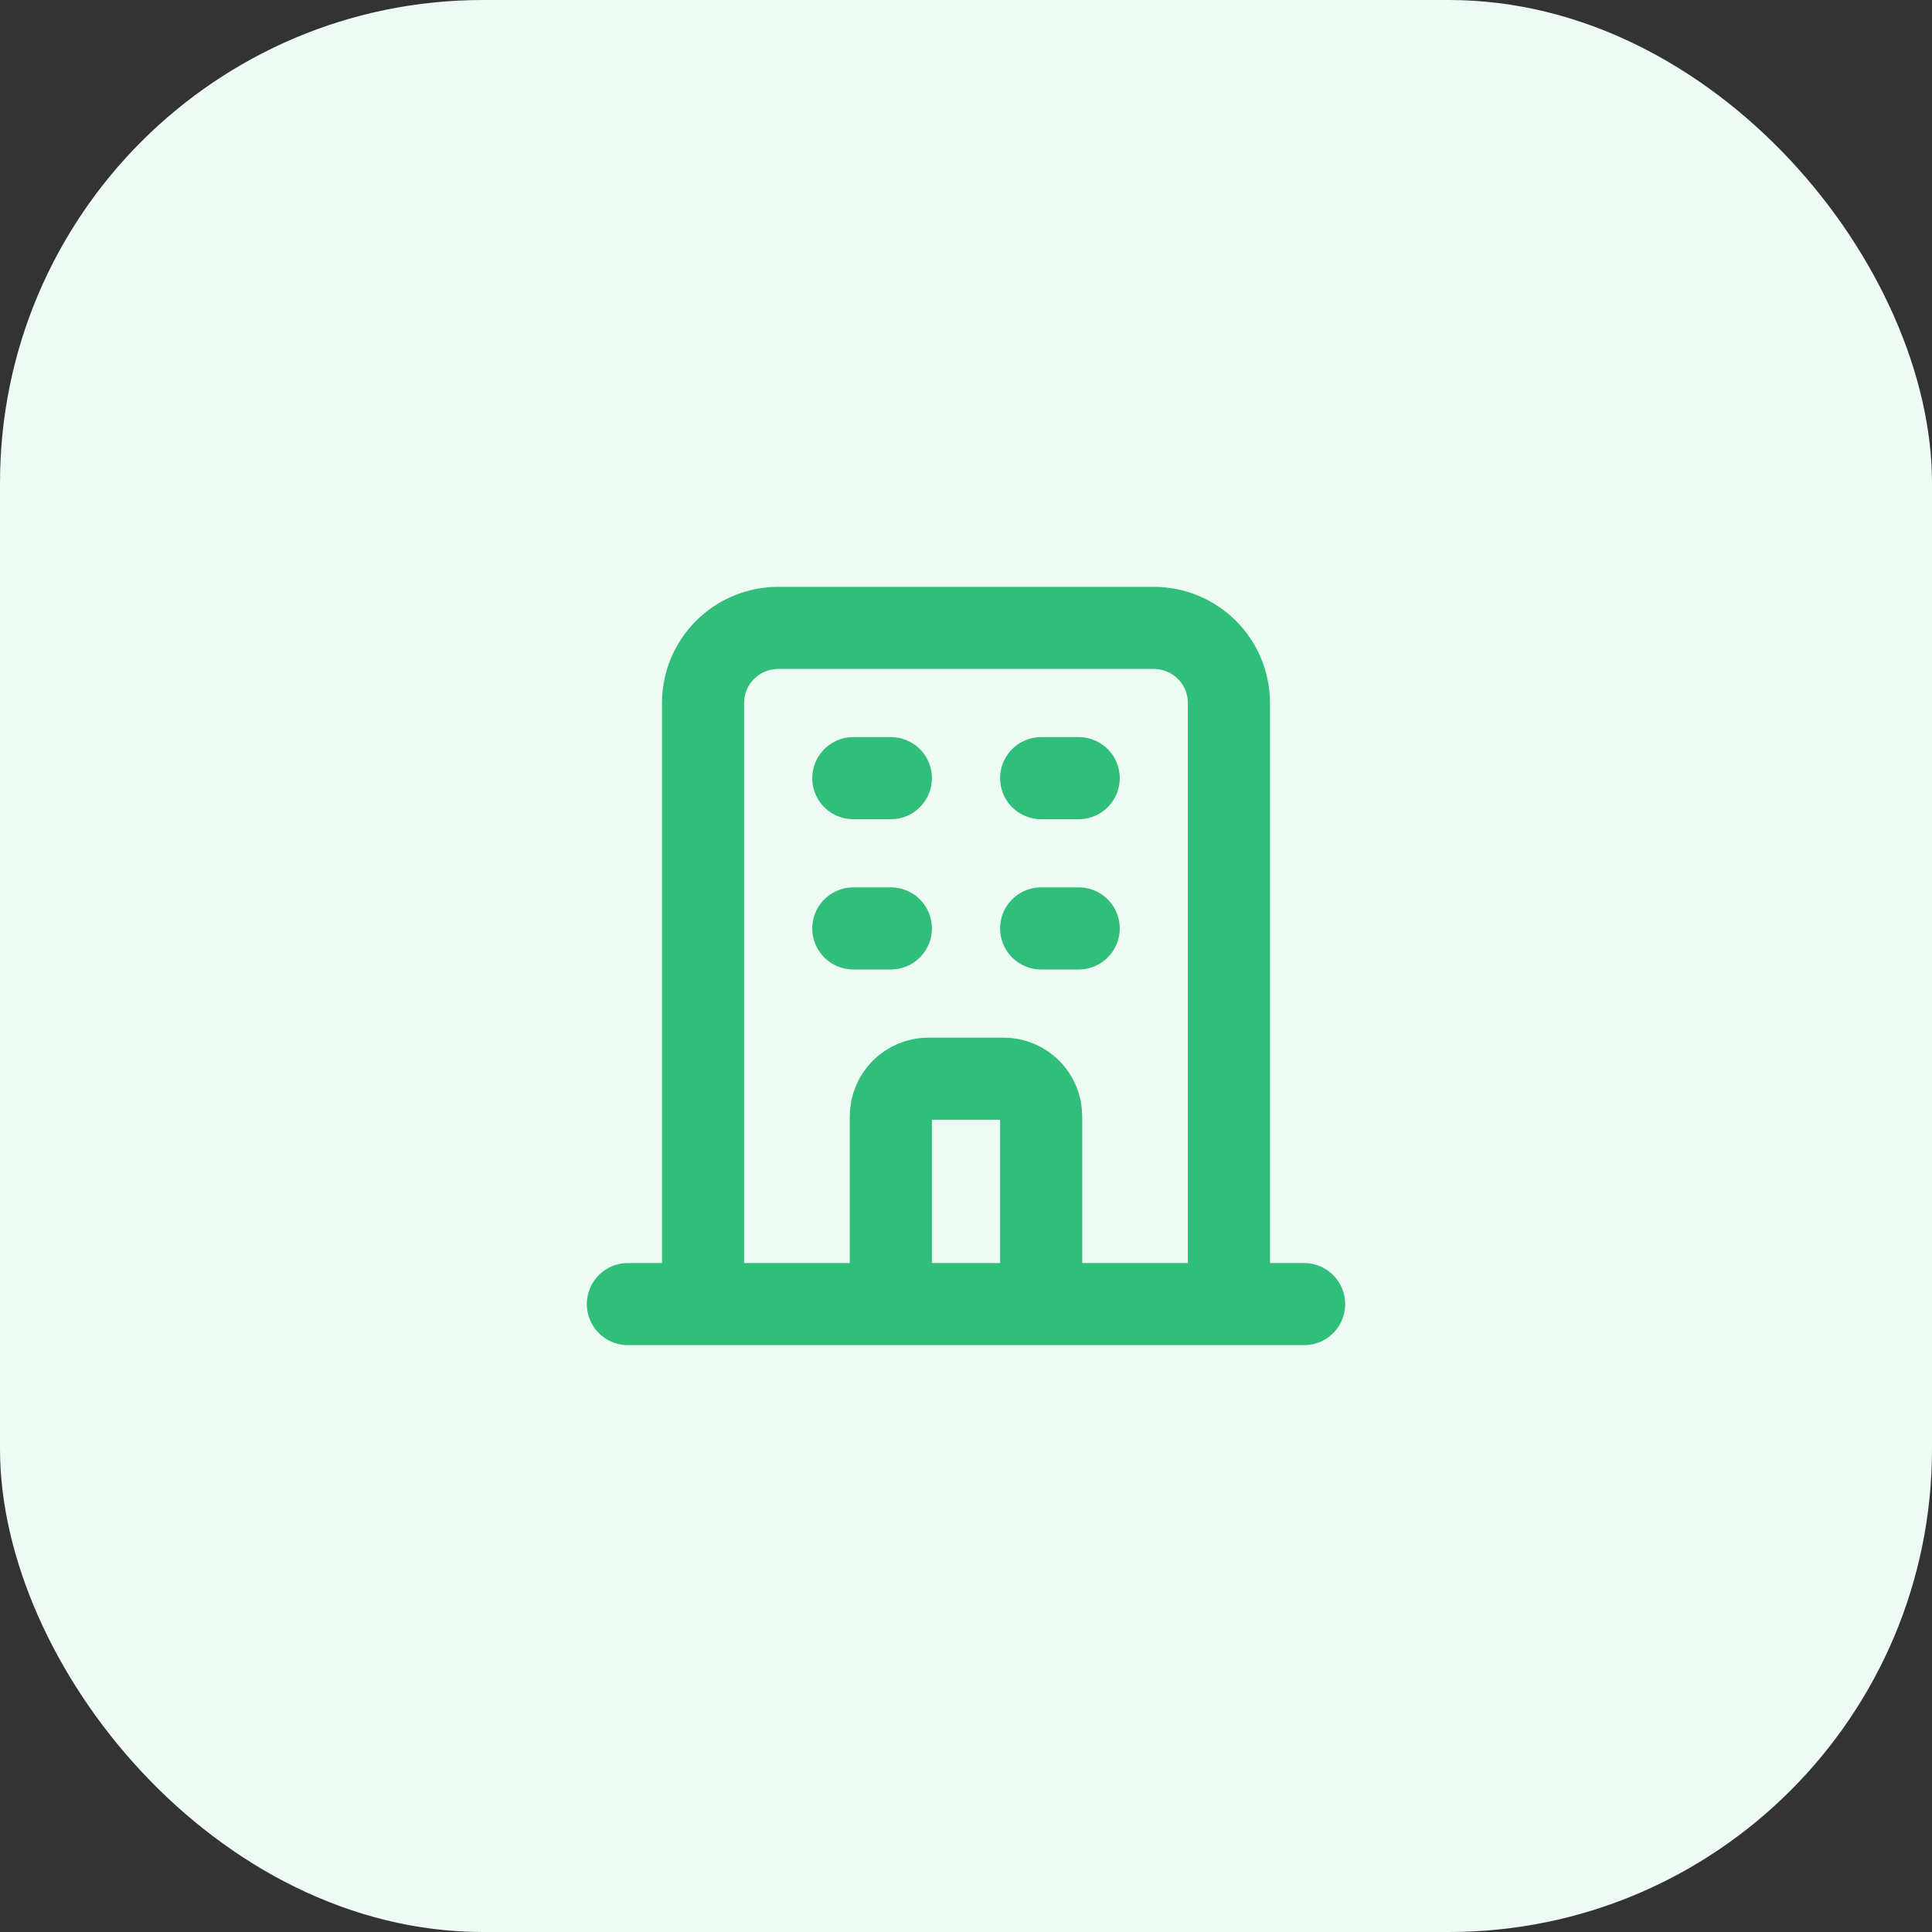 <svg width="40" height="40" viewBox="0 0 40 40" fill="none" xmlns="http://www.w3.org/2000/svg">
<rect x="0" y="0" width="40" height="40" fill="#333333" stroke="none"/>
<rect width="40" height="40" rx="10" fill="#EEFAF4"/>
<path d="M18.444 27H21.556M25.444 27V14.556C25.444 14.143 25.281 13.747 24.989 13.456C24.697 13.164 24.301 13 23.889 13H16.111C15.699 13 15.303 13.164 15.011 13.456C14.719 13.747 14.556 14.143 14.556 14.556V27H25.444ZM25.444 27H27H25.444ZM25.444 27H21.556H25.444ZM14.556 27H13H14.556ZM14.556 27H18.444H14.556ZM17.667 16.111H18.444H17.667ZM17.667 19.222H18.444H17.667ZM21.556 16.111H22.333H21.556ZM21.556 19.222H22.333H21.556ZM18.444 27V23.111C18.444 22.905 18.526 22.707 18.672 22.561C18.818 22.415 19.016 22.333 19.222 22.333H20.778C20.984 22.333 21.182 22.415 21.328 22.561C21.474 22.707 21.556 22.905 21.556 23.111V27H18.444Z" stroke="#30BE7A" stroke-width="1.7" stroke-linecap="round" stroke-linejoin="round"/>
</svg>
